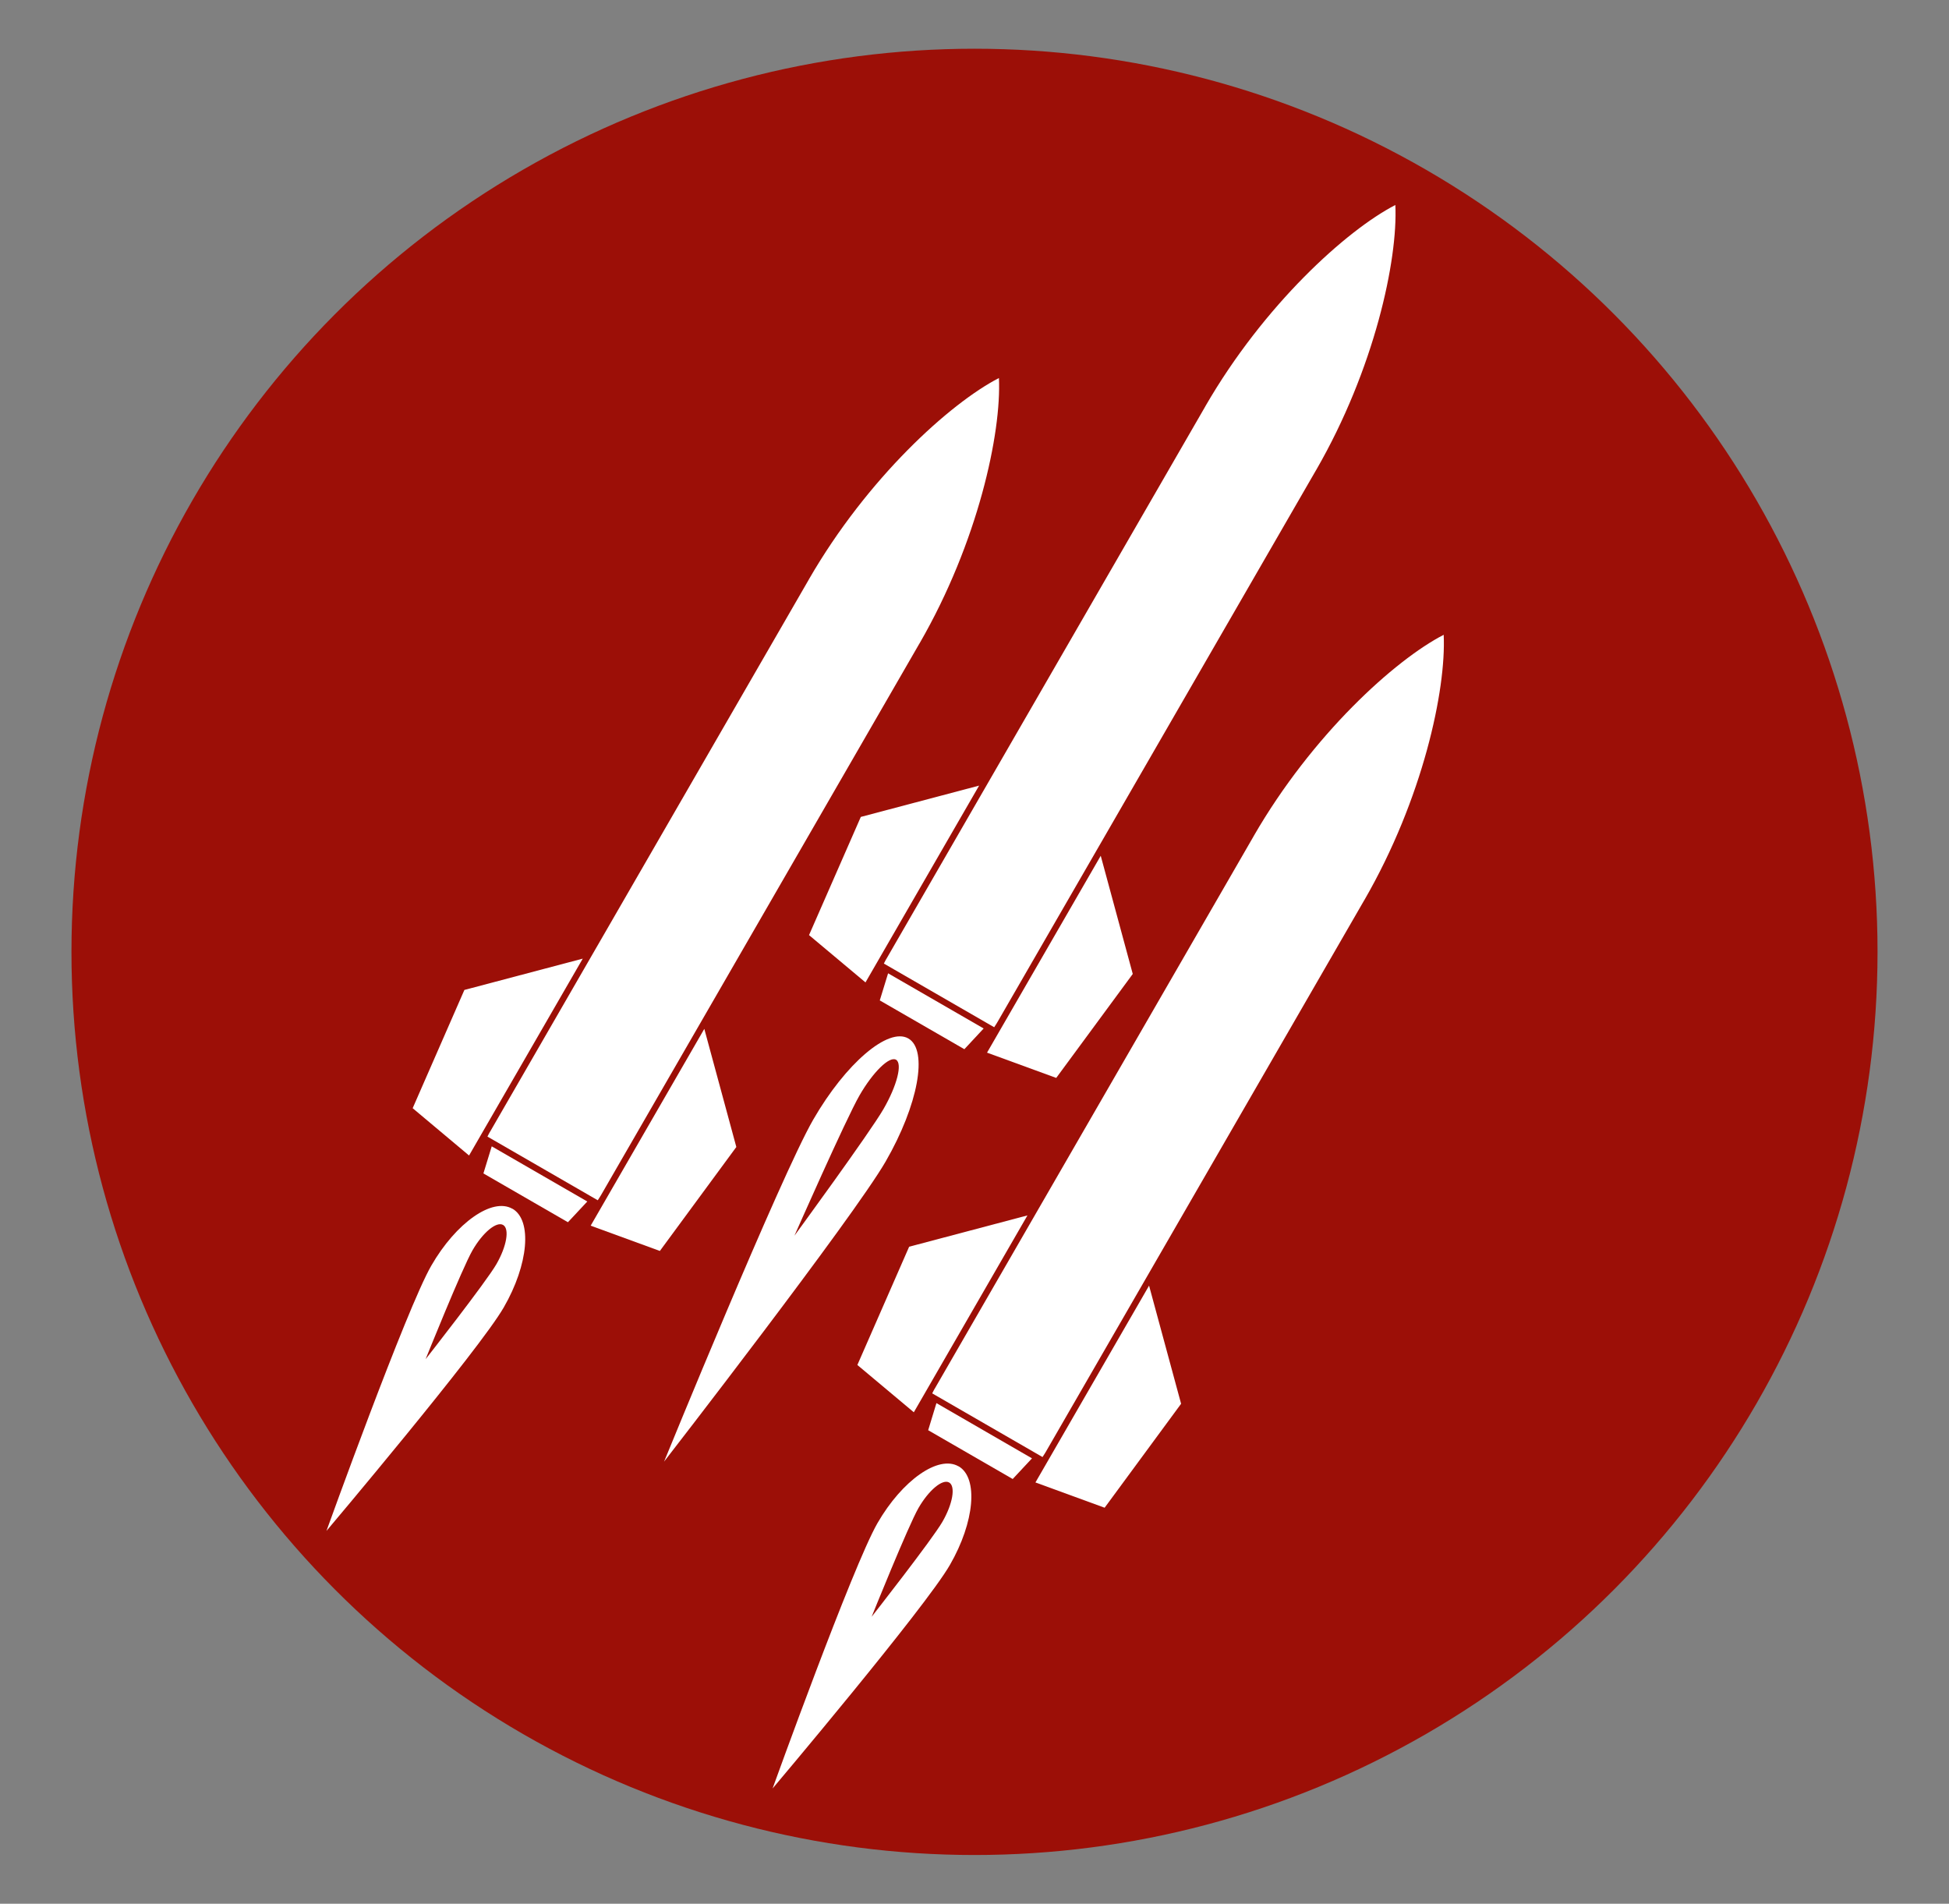 <?xml version="1.0" encoding="UTF-8"?>
<svg id="Layer_1" data-name="Layer 1" xmlns="http://www.w3.org/2000/svg" xmlns:xlink="http://www.w3.org/1999/xlink" version="1.1" viewBox="0 0 300 293">
  <rect x="0" y="0" width="300" height="293" fill="#808080" stroke="none"/>
  <defs>
    <style>
      .cls-1 {
        stroke: #f2f2f2;
        stroke-width: 3.6px;
      }

      .cls-1, .cls-2 {
        fill: none;
      }

      .cls-3 {
        fill: #75b7e1;
      }

      .cls-3, .cls-2, .cls-4, .cls-5, .cls-6, .cls-7, .cls-8, .cls-9, .cls-10 {
        stroke-width: 0px;
      }

      .cls-4 {
        opacity: .29;
      }

      .cls-4, .cls-8, .cls-9, .cls-10 {
        fill: #fff;
      }

      .cls-4, .cls-11, .cls-12, .cls-9, .cls-10 {
        display: none;
      }

      .cls-5 {
        fill: #9c0f07;
      }

      .cls-6 {
        fill: url(#_10_lpi_50_);
      }

      .cls-7 {
        fill: #f2f2f2;
      }

      .cls-12 {
        opacity: .3;
      }

      .cls-10 {
        fill-rule: evenodd;
      }
    </style>
    <pattern id="_10_lpi_50_" data-name="10 lpi 50%" x="0" y="0" width="72" height="72" patternTransform="translate(-115.12 25657.99) rotate(-150) scale(6)" patternUnits="userSpaceOnUse" viewBox="0 0 72 72">
      <g>
        <rect class="cls-2" width="72" height="72"/>
        <g>
          <line class="cls-1" x1="71.75" y1="68.4" x2="144.25" y2="68.4"/>
          <line class="cls-1" x1="71.75" y1="54" x2="144.25" y2="54"/>
          <line class="cls-1" x1="71.75" y1="39.6" x2="144.25" y2="39.6"/>
          <line class="cls-1" x1="71.75" y1="25.2" x2="144.25" y2="25.2"/>
          <line class="cls-1" x1="71.75" y1="10.8" x2="144.25" y2="10.8"/>
          <line class="cls-1" x1="71.75" y1="61.2" x2="144.25" y2="61.2"/>
          <line class="cls-1" x1="71.75" y1="46.8" x2="144.25" y2="46.8"/>
          <line class="cls-1" x1="71.75" y1="32.4" x2="144.25" y2="32.4"/>
          <line class="cls-1" x1="71.75" y1="18" x2="144.25" y2="18"/>
          <line class="cls-1" x1="71.75" y1="3.6" x2="144.25" y2="3.6"/>
        </g>
        <g>
          <line class="cls-1" x1="-.25" y1="68.4" x2="72.25" y2="68.4"/>
          <line class="cls-1" x1="-.25" y1="54" x2="72.25" y2="54"/>
          <line class="cls-1" x1="-.25" y1="39.6" x2="72.25" y2="39.6"/>
          <line class="cls-1" x1="-.25" y1="25.2" x2="72.25" y2="25.2"/>
          <line class="cls-1" x1="-.25" y1="10.8" x2="72.25" y2="10.8"/>
          <line class="cls-1" x1="-.25" y1="61.2" x2="72.25" y2="61.2"/>
          <line class="cls-1" x1="-.25" y1="46.8" x2="72.25" y2="46.8"/>
          <line class="cls-1" x1="-.25" y1="32.4" x2="72.25" y2="32.4"/>
          <line class="cls-1" x1="-.25" y1="18" x2="72.25" y2="18"/>
          <line class="cls-1" x1="-.25" y1="3.6" x2="72.25" y2="3.6"/>
        </g>
        <g>
          <line class="cls-1" x1="-72.25" y1="68.4" x2=".25" y2="68.4"/>
          <line class="cls-1" x1="-72.25" y1="54" x2=".25" y2="54"/>
          <line class="cls-1" x1="-72.25" y1="39.6" x2=".25" y2="39.6"/>
          <line class="cls-1" x1="-72.25" y1="25.2" x2=".25" y2="25.2"/>
          <line class="cls-1" x1="-72.25" y1="10.8" x2=".25" y2="10.8"/>
          <line class="cls-1" x1="-72.25" y1="61.2" x2=".25" y2="61.2"/>
          <line class="cls-1" x1="-72.25" y1="46.8" x2=".25" y2="46.8"/>
          <line class="cls-1" x1="-72.25" y1="32.4" x2=".25" y2="32.4"/>
          <line class="cls-1" x1="-72.25" y1="18" x2=".25" y2="18"/>
          <line class="cls-1" x1="-72.25" y1="3.6" x2=".25" y2="3.6"/>
        </g>
      </g>
    </pattern>
  </defs>
  <g class="cls-11">
    <path class="cls-3" d="M129.84,6.66L41.05,57.92c-13.26,7.65-21.42,21.8-21.42,37.11v102.53c0,15.31,8.17,29.45,21.42,37.11l88.79,51.26c13.26,7.65,29.59,7.65,42.85,0l88.79-51.26c13.26-7.65,21.42-21.8,21.42-37.11v-102.53c0-15.31-8.17-29.45-21.42-37.11L172.69,6.66c-13.26-7.65-29.59-7.65-42.85,0Z"/>
  </g>
  <circle class="cls-5" cx="150" cy="146.5" r="139"/>
  <path class="cls-4" d="M268.99,101.87c-.45-14.8-8.55-28.36-21.45-35.8l-74.81-43.11c-6.64-3.83-14.06-5.74-21.47-5.74-6.98,0-13.97,1.7-20.31,5.1-.38.21-.77.42-1.15.64l-20.5,11.81-21.6,12.45-21.63,12.46-11.09,6.39c-3.5,2.02-6.64,4.49-9.38,7.32-5.1,5.25-8.77,11.72-10.65,18.79-.94,3.54-1.43,7.24-1.43,11v86.23c0,.47.01.94.02,1.4.48,14.76,8.58,28.28,21.44,35.71l74.82,43.11c6.64,3.83,14.05,5.74,21.46,5.74,6.96,0,13.93-1.68,20.25-5.06.41-.22.82-.45,1.22-.68l20.43-11.77,21.39-12.33,21.63-12.46,11.36-6.55c3.27-1.88,6.22-4.16,8.83-6.75,5.19-5.16,8.98-11.57,10.99-18.59,1.08-3.78,1.65-7.73,1.65-11.77v-86.23c0-.44-.01-.88-.02-1.31ZM151.26,26.22c5.95,0,11.81,1.56,16.96,4.53l74.81,43.12c8.43,4.85,14.29,13.09,16.24,22.4L140.66,27.92c3.41-1.12,6.99-1.7,10.6-1.7ZM151.26,266.37c-5.94,0-11.8-1.57-16.95-4.54l-74.82-43.11c-8.4-4.84-14.23-13.01-16.2-22.29l118.47,68.27c-3.38,1.1-6.92,1.67-10.5,1.67ZM184.13,252.66L42.54,171.06v-24.66l162.99,93.93-21.4,12.33ZM243.03,218.72l-15.87,9.15L42.54,121.47v-18.29c0-2.13.2-4.23.6-6.29l205.04,118.17c-1.58,1.37-3.31,2.6-5.16,3.66ZM259.99,189.41c0,2.4-.26,4.78-.76,7.08L53.72,78.06c1.75-1.58,3.69-2.99,5.77-4.19l15.61-8.99,184.89,106.55v17.98ZM259.99,146.5L96.72,52.41l21.6-12.44,141.67,81.64v24.89Z"/>
  <g class="cls-12">
    <path class="cls-6" d="M445.36,491.43c-6.72,0-13.35-1.78-19.17-5.14l-74.67-43.11c-11.83-6.83-19.17-19.55-19.17-33.21v-86.23c0-13.66,7.35-26.38,19.17-33.21l74.67-43.11c5.82-3.36,12.45-5.14,19.17-5.14s13.35,1.78,19.17,5.14l74.67,43.11c11.83,6.83,19.17,19.55,19.17,33.21v86.23c0,13.66-7.35,26.38-19.17,33.21l-74.67,43.11c-5.82,3.36-12.45,5.14-19.17,5.14Z"/>
    <path class="cls-7" d="M445.36,246.78c5.93,0,11.79,1.57,16.92,4.53l74.67,43.11c10.44,6.03,16.92,17.26,16.92,29.31v86.23c0,12.05-6.49,23.29-16.92,29.31l-74.67,43.11c-5.14,2.97-10.99,4.54-16.92,4.54s-11.79-1.57-16.92-4.54l-74.67-43.11c-10.44-6.03-16.92-17.26-16.92-29.31v-86.23c0-12.05,6.49-23.29,16.92-29.31l74.67-43.11c5.14-2.97,10.99-4.54,16.92-4.54M445.36,237.78c-7.4,0-14.8,1.91-21.42,5.74l-74.67,43.11c-13.26,7.65-21.42,21.8-21.42,37.11v86.23c0,15.31,8.17,29.45,21.42,37.11l74.67,43.11c6.63,3.83,14.03,5.74,21.42,5.74s14.8-1.91,21.42-5.74l74.67-43.11c13.26-7.65,21.42-21.8,21.42-37.11v-86.23c0-15.31-8.17-29.45-21.42-37.11l-74.67-43.11c-6.63-3.83-14.03-5.74-21.42-5.74h0Z"/>
  </g>
  <g id="F16" class="cls-11">
    <path class="cls-8" d="M196.06,186.34c-.5-.23-1.1.01-1.38.49l-7.68,13.3-18.23-49.43c3.63-7.02,4.18-18.07,12.1-37.29,2.46-5.97,5.01-10.58,5.69-15.35,5.92-11.7,8.71-19.1,10.12-31.08l4.44-7.94-.3-.18-4.65,7.81c-9.67,7.21-14.69,13.33-21.86,24.31-3.8,2.98-6.51,7.49-10.45,12.6-12.69,16.47-21.98,22.47-26.25,29.12l-51.93,8.92,7.68-13.3c.28-.48.18-1.12-.27-1.44-.52-.37-1.23-.21-1.54.33l-16.11,27.9,1.83,1.06.85-1.47,38.78,22.39-7.44,12.89-28.8,5.24-4.02,6.97,1.48,5.54,15.56,8.99,1.57-2.72,4.45,2.57,7.56-13.1.47.27-6.81,15.42,4.93,2.84-3.09,5.34c-.23.41-.1.92.31,1.16s.92.1,1.16-.31l3.09-5.34,4.93,2.84,9.95-13.61.47.27-7.56,13.1,4.45,2.57-1.57,2.72,15.56,8.99,5.54-1.48,4.02-6.97-9.87-27.56,7.44-12.89,38.78,22.39-.85,1.47,1.83,1.06,16.11-27.9c.31-.54.1-1.23-.48-1.5Z"/>
  </g>
  <path id="Anchor" class="cls-9" d="M165.33,211.63c-1.87-1.49-3.31-7.76-4.4-16.88,1.42.59,3.05.59,4.52-.02,1.24,1.35,2.47,2.7,3.67,4.08-1.13,2.06-.98,4.62.5,6.44.76.92,1.49,1.85,2.22,2.79.72.94,1.43,1.88,2.12,2.83,1.36,1.86,3.75,2.65,6.03,2.12.76,1.18,1.49,2.37,2.19,3.58-5.51.86-11.3-.53-16.85-4.94ZM133.6,152.23c-.82-.87-1.63-1.74-2.42-2.62-.79-.88-1.56-1.76-2.3-2.65-1.59-1.88-4.27-2.43-6.69-1.48-.96-1.37-1.83-2.79-2.53-4.24.83-.67,1.47-1.49,1.95-2.28.33-.57.61-1.12.77-1.61.09-.24.16-.46.2-.66.05-.19.06-.34.03-.73-.11-1.03-.15-2.04-.13-3,.02-.97.11-1.89.27-2.76.21-1.1-.13-2.15-.78-3.29-.46-.78-1.07-1.61-1.87-2.32.76-1.36,1.74-2.6,2.9-3.67.88.61,1.83,1,2.72,1.24,1.29.33,2.48.32,3.56-.24.85-.44,1.77-.83,2.74-1.19.97-.35,1.99-.67,3.04-.95,2.24-.59,3.99-2.78,4.18-5.38,1.66-.28,3.35-.5,5.03-.68.15.42.34.81.57,1.18,0,15.12-.19,32.25-.81,47.87-1.86-1.16-4.25-1.13-6.13.05-1.23-1.19-2.45-2.39-3.66-3.6,1.35-2.23,1.12-5.12-.66-6.99ZM157.58,108.38c.67.11,1.28.44,1.73.92-.06,0-.13,0-.19,0-.7.03-1.29.49-1.53,1.11,0-.69,0-1.37,0-2.04ZM176.53,199.6c.8.98,1.59,1.97,2.37,2.98.77,1.01,1.54,2.02,2.29,3.06.71.99.75,2.24.22,3.23-.12-.17-.24-.34-.36-.52-.55-.79-1.63-.96-2.4-.4-.78.56-.97,1.62-.44,2.38.04.05.07.1.11.16-.84-.08-1.63-.5-2.15-1.21-.71-.98-1.44-1.94-2.17-2.9-.74-.96-1.49-1.91-2.27-2.85-.56-.69-.76-1.56-.63-2.4.04.05.08.1.12.15.6.71,1.67.8,2.42.19.74-.61.85-1.69.24-2.42-.13-.16-.27-.32-.4-.48,1.09-.25,2.29.1,3.05,1.04ZM160.23,181.94c.89.88,1.77,1.77,2.65,2.66.88.89,1.76,1.79,2.62,2.69.83.86,1.05,2.08.67,3.14-.14-.15-.28-.3-.43-.45-.65-.69-1.74-.7-2.43-.04-.69.66-.72,1.75-.08,2.42.04.05.09.09.13.14-.85.04-1.7-.27-2.32-.91-.17-.18-.34-.35-.51-.53-.3-2.96-.57-6.15-.82-9.53.18.12.36.25.52.41ZM157.61,114.5c0-.95-.01-1.9-.02-2.83.26.67.91,1.14,1.66,1.11.21,0,.41-.02.62-.02-.42.91-1.25,1.58-2.26,1.75ZM181.18,113.03c-1.27.17-2.54.31-3.81.43-1.27.12-2.53.22-3.79.31-1.2.08-2.28-.54-2.84-1.5.21-.01.41-.02.62-.04.95-.06,1.66-.88,1.6-1.84-.07-.95-.87-1.68-1.8-1.62-.06,0-.13,0-.19.01.52-.68,1.3-1.13,2.18-1.19,1.22-.09,2.43-.18,3.63-.3,1.2-.12,2.4-.25,3.59-.41.86-.11,1.7.17,2.34.72-.06.01-.12.02-.19.03-.9.14-1.53,1.01-1.41,1.96.13.95,1,1.61,1.95,1.46.21-.03.41-.07.62-.1-.35,1.07-1.29,1.92-2.51,2.08ZM204.1,101.54c-.75,1.32-1.69,2.55-2.75,3.61-1.06,1.06-2.24,1.96-3.45,2.73-1.19.74-2.52.63-3.44-.04.2-.09.4-.19.59-.28.91-.45,1.2-1.55.7-2.36-.51-.81-1.49-1.12-2.25-.74-.05.03-.11.05-.16.08.17-.8.62-1.49,1.25-1.89.88-.56,1.68-1.18,2.38-1.87.7-.69,1.27-1.46,1.75-2.29.34-.57.97-1.03,1.73-1.25-.02.05-.04.11-.06.16-.28.73.09,1.67.93,2.14.83.47,1.93.09,2.3-.9.08-.21.16-.43.23-.64.77.86.99,2.25.25,3.56ZM202.87,75.95c.47,1.2.92,2.42,1.33,3.66.41,1.24.78,2.5,1.11,3.79.31,1.24-.15,2.45-1.04,3.16-.04-.21-.08-.42-.12-.63-.18-.97-1.14-1.55-2.06-1.32-.94.23-1.5,1.12-1.34,1.99.01.06.02.12.04.18-.73-.4-1.28-1.06-1.49-1.87-.29-1.12-.61-2.24-.98-3.36-.37-1.12-.77-2.23-1.21-3.34-.32-.81-.25-1.69.13-2.45.02.06.05.12.07.17.37.84,1.35,1.25,2.24.9.89-.35,1.33-1.37.95-2.25-.08-.19-.17-.39-.25-.58,1.12.08,2.17.78,2.62,1.93ZM186.69,56.54c1.23.56,2.44,1.21,3.61,1.93,1.17.73,2.31,1.54,3.39,2.45,1.05.89,1.36,2.21.99,3.29-.15-.16-.3-.33-.45-.48-.71-.73-1.84-.68-2.46.05-.62.73-.61,1.76-.03,2.36.04.04.08.09.12.13-.81.08-1.6-.13-2.18-.62-.82-.69-1.7-1.33-2.64-1.91-.94-.58-1.92-1.11-2.95-1.58-.74-.34-1.29-1-1.55-1.8.06.02.11.04.17.07.82.32,1.79-.09,2.19-.96.4-.87,0-1.91-.92-2.27-.2-.08-.4-.15-.6-.23.85-.75,2.12-.99,3.31-.44ZM169.97,52.3c1.25.12,2.22.94,2.6,2-.21-.03-.42-.06-.63-.09-.96-.13-1.82.57-1.91,1.52-.09.95.56,1.8,1.46,1.91.06,0,.12.02.19.03-.62.57-1.44.87-2.29.79-.04,0-.08,0-.12-.01,0-2.22-.42-4.34-1.16-6.3.62.04,1.24.09,1.87.15ZM169.07,61.18s.04,0,.06,0c2.16.2,4.31-1.01,5.48-3.04,1.75.33,3.48.75,5.17,1.26.09,2.33,1.37,4.39,3.17,5.23.94.43,1.82.91,2.66,1.42.83.52,1.6,1.07,2.31,1.67.89.76,2.02,1.03,3.36,1.02.73-.01,1.52-.11,2.32-.34.46.68.87,1.39,1.24,2.15.41.81.8,1.63,1.18,2.45-1.67,1.65-2.27,4.11-1.44,6.2.42,1.07.81,2.13,1.16,3.19.36,1.06.66,2.12.93,3.17.34,1.33,1.18,2.37,2.36,3.13.65.41,1.39.74,2.2.93.16,1.71.15,3.4-.1,5.01-.81.13-1.57.38-2.24.65-1.21.52-2.08,1.09-2.53,1.85-.35.61-.77,1.18-1.31,1.71-.53.53-1.17,1.03-1.9,1.49-1.38.88-2.46,2.97-2.42,5.3-1.63.59-3.34,1.05-5.08,1.42-1.21-2-3.39-3.16-5.63-2.87-1.15.15-2.31.28-3.49.4-1.18.11-2.36.21-3.56.29-2.36.17-4.35,1.84-5.05,4.08-1.83.09-3.67.16-5.52.23-.81-1.96-2.65-3.37-4.82-3.55-.01-3.94-.01-7.66,0-11.09h24.97c3.4,0,6.16-2.76,6.16-6.16s-2.76-6.16-6.16-6.16h-24.91c.02-2.86.04-5.19.06-6.87,5.97-2.29,10.42-7.66,11.38-14.17ZM143.16,58.52c0-4.47,3.62-8.09,8.09-8.09s8.09,3.62,8.09,8.09-3.62,8.09-8.09,8.09-8.09-3.62-8.09-8.09ZM125.2,114c1.24-.64,2.5-1.17,3.77-1.64,1.27-.46,2.55-.85,3.82-1.19.95-.25,1.87-.05,2.58.46-.07.01-.13.03-.2.04-.96.21-1.54,1.17-1.29,2.09.24.93,1.15,1.49,2.04,1.29.2-.04.39-.08.59-.13-.28,1.08-1.08,1.95-2.14,2.23-1.12.3-2.22.63-3.28,1.02-1.06.39-2.09.83-3.06,1.33-.9.46-2.02.37-2.96-.2.16-.11.32-.21.49-.31.73-.47,1.01-1.48.57-2.33-.44-.85-1.54-1.15-2.42-.59-.06.04-.12.07-.17.11.17-.87.74-1.7,1.67-2.17ZM115.06,139.23c-.71-.42-1.26-1.46-1.33-2.37-.14-1.34-.21-2.71-.17-4.1.03-1.39.16-2.79.42-4.2.2-1.06.84-1.86,1.64-2.26-.02.07-.04.13-.06.2-.31,1.02.29,2.01,1.23,2.19.94.18,1.83-.36,2.08-1.17.05-.18.11-.36.17-.54.8.75,1.19,1.78,1.02,2.73-.19,1.03-.29,2.1-.32,3.2-.03,1.09.02,2.21.14,3.34.07.77-.19,1.24-.6,1.88-.17.23-.37.46-.61.67-.05-.18-.11-.35-.15-.53-.21-.79-1.04-1.36-2-1.29-.95.07-1.64,1.08-1.36,2.15.02.07.04.15.06.22-.06-.03-.12-.07-.18-.11ZM127.12,158.37c-.87-.92-1.73-1.85-2.58-2.79-.85-.95-1.69-1.91-2.51-2.9-.61-.73-.82-1.65-.67-2.5.04.05.08.11.12.16.6.77,1.7.87,2.44.26.74-.61.85-1.68.28-2.4-.12-.16-.25-.32-.37-.48,1.09-.22,2.23.13,2.95,1,.77.92,1.56,1.82,2.36,2.72.81.9,1.63,1.79,2.47,2.67.79.84,1.01,2.04.65,3.09-.14-.15-.29-.29-.43-.44-.65-.67-1.73-.68-2.43-.03-.69.66-.72,1.75-.06,2.44.05.05.09.09.14.14-.86.04-1.72-.27-2.36-.95ZM141.5,172.51l-2.7-2.57c-.66-.63-.97-1.49-.93-2.35.05.04.09.09.14.13.68.65,1.77.62,2.43-.07.66-.69.65-1.78-.03-2.43-.15-.14-.3-.28-.44-.43,1.06-.37,2.26-.15,3.11.66l.82.78c-.12,2.78-.26,5.51-.42,8.15l-1.98-1.88ZM219.71,159.49l-24.8,30.86,14.46-4.35c-3.63,14.15-12.89,26.14-23.69,29.72-.84-1.51-1.73-2.98-2.66-4.43,1.79-1.91,2.06-4.94.38-7.25-.76-1.06-1.55-2.09-2.34-3.12-.8-1.02-1.6-2.04-2.42-3.03-1.78-2.17-4.72-2.69-7.05-1.49-1.14-1.3-2.3-2.59-3.46-3.85,1.44-2.18,1.25-5.15-.66-7.14-.88-.91-1.76-1.81-2.65-2.71-.89-.9-1.77-1.79-2.67-2.68-.76-.76-1.68-1.25-2.65-1.49-1.22-18.35-1.7-41.36-1.87-61.26,2.53-.23,4.58-2.14,5.09-4.61,1.72-.07,3.43-.14,5.15-.22.75,2.5,3.12,4.27,5.9,4.08,1.28-.09,2.56-.19,3.86-.32,1.29-.12,2.6-.27,3.91-.44,2.88-.37,4.93-2.72,5.03-5.34,1.72-.37,3.43-.83,5.11-1.43.6.9,1.45,1.58,2.5,1.94,1.49.53,3.4.39,5.16-.72,1.36-.86,2.7-1.89,3.93-3.11,1.23-1.22,2.32-2.65,3.2-4.19,1.15-1.99,1.14-4.2.41-5.69-.5-1.06-1.33-1.81-2.32-2.24.27-1.83.27-3.66.11-5.47,1.01-.36,1.88-1.03,2.5-1.94.88-1.3,1.22-3.09.79-4.83-.35-1.35-.73-2.68-1.17-3.98-.42-1.3-.89-2.56-1.38-3.81-1.08-2.72-3.79-4.08-6.35-3.58-.37-.79-.75-1.57-1.13-2.35-.39-.82-.85-1.62-1.37-2.39.71-.81,1.14-1.83,1.17-2.99.06-1.64-.75-3.5-2.28-4.79-1.19-1.01-2.44-1.9-3.72-2.7-1.28-.79-2.58-1.48-3.9-2.09-2.93-1.34-5.9-.27-7.26,1.97-1.69-.51-3.4-.92-5.12-1.25-.15-2.61-2.25-4.92-5.24-5.2-1.16-.1-2.21-.19-3.46-.22-3.14-5.3-8.91-8.85-15.51-8.85-9.95,0-18.01,8.06-18.01,18.01,0,7.54,4.63,13.99,11.21,16.68.03,1.7.08,4.08.13,7.02h-24.61c-3.4,0-6.16,2.76-6.16,6.16s2.76,6.16,6.16,6.16h24.78c.05,4.28.08,9.02.1,14.06-.33.51-.59,1.07-.75,1.66-1.87.2-3.74.44-5.6.76-1.2-2.04-3.7-3.21-6.41-2.5-1.35.35-2.7.77-4.06,1.27-1.36.49-2.72,1.08-4.08,1.77-1.74.89-2.95,2.49-3.29,4.1-.2.89-.13,1.77.15,2.57-1.53,1.39-2.85,3.05-3.85,4.88-.85-.08-1.72.07-2.55.5-1.49.76-2.75,2.43-3.12,4.45-.29,1.57-.43,3.13-.46,4.64-.04,1.52.03,2.99.19,4.43.03.4.15,1.03.32,1.57.18.53.4,1.02.67,1.44.54.84,1.21,1.46,1.93,1.85.8.44,1.66.61,2.5.56.85,1.82,1.88,3.47,3,5.04-1.32,1.98-1.24,4.78.48,6.82.85,1.02,1.71,2.01,2.58,2.97.87.97,1.75,1.91,2.63,2.85,1.76,1.85,4.38,2.27,6.53,1.29,1.31,1.32,2.64,2.62,3.97,3.91-.95,2.15-.52,4.76,1.28,6.47l2.71,2.58,2.7,2.56c.29.28.61.52.95.73-1.19,17.92-3.19,31.55-6.51,33.85-18.81,13-38.53-3.34-44.12-25.78l14.94,4.5-24.8-30.86-14.29,36.97,12.23-7.98c5.8,24.78,25.47,43.24,49.44,53.23l2.55,1.02c.51.2,1.03.4,1.55.59,1.58.58,4.16,1.84,6.84,3.22l4.12,2.17c3.23,1.74,5.83,3.2,5.83,3.2,0,0,12.36-6.97,16.78-8.6,6.92-2.56,13.54-5.81,19.64-9.7l7.87-5.62c12.8-10.2,22.37-23.65,26.08-39.76l12.59,8.21-14.29-36.97Z"/>
  <path id="Flame" class="cls-10" d="M166.72,56c-42.33,20.45-42.23,52.19-40.53,74.22.59,7.52-4.5,12.73-10.83,13.02-6.58.31-12.61-4.25-13.02-10.83l-.59-9.4c-8.26,14.38-12.58,29.47-12.58,43.25,0,29.85,15.88,58.28,43.17,66.88-4.53-4.9-7.63-11.71-7.63-19.93,0-30.1,25.15-33.54,25.15-65.52,2.9,4.19,5.61,8.56,8.09,13.04,9.4,17.08,7.87,36.76,2.7,47.04,5.03-1.75,10.28-7.73,12.54-17.01,2.07,7.75,4.13,15.12,4.13,22.23,0,8.25-3.35,15.15-8.13,20.11,37.12-10.87,52.51-52.68,35.81-85.52-11.16-21.93-53.38-54.56-38.27-91.58h0Z"/>
  <g class="cls-11">
    <polygon class="cls-8" points="175 119.96 167.53 119.96 175 123.06 175 119.96"/>
    <polygon class="cls-8" points="128.46 123.06 135.94 119.96 128.46 119.96 128.46 123.06"/>
    <path class="cls-8" d="M180.82,114.14h52.36v-26.18c0-1.61-1.3-2.91-2.91-2.91h-49.45v29.09Z"/>
    <rect class="cls-8" x="128.46" y="85.06" width="46.54" height="29.09"/>
    <polygon class="cls-8" points="180.82 125.46 233.18 147.13 233.18 119.96 180.82 119.96 180.82 125.46"/>
    <polygon class="cls-8" points="122.64 119.96 70.28 119.96 70.28 147.13 122.64 125.46 122.64 119.96"/>
    <path class="cls-8" d="M122.64,85.06h-49.45c-1.61,0-2.91,1.3-2.91,2.91v26.18h52.36v-29.09Z"/>
    <circle class="cls-8" cx="125.55" cy="157.78" r="2.91"/>
    <circle class="cls-8" cx="177.91" cy="157.78" r="2.91"/>
    <path class="cls-8" d="M238.8,156.71c-.29-.73-.87-1.32-1.59-1.62l-84.36-34.91c-.36-.15-.74-.22-1.11-.22s-.76.07-1.11.22l-84.36,34.91c-.73.3-1.3.89-1.59,1.62-.29.73-.27,1.56.06,2.27l24.51,53.88c.47.05.93.18,1.41.18,5.3,0,10.21-2.79,12.8-7.27,1.55-2.7,4.45-4.37,7.56-4.37s5.99,1.67,7.56,4.36c2.59,4.49,7.5,7.27,12.8,7.27s10.21-2.79,12.8-7.27c1.55-2.7,4.45-4.37,7.56-4.37s5.99,1.67,7.56,4.36c2.59,4.49,7.5,7.27,12.8,7.27s10.21-2.79,12.8-7.27c1.55-2.7,4.45-4.37,7.56-4.37s5.99,1.67,7.56,4.36c2.59,4.49,7.5,7.27,12.8,7.27.48,0,.93-.14,1.4-.18l24.51-53.88c.33-.72.35-1.54.06-2.27ZM125.55,166.51c-4.81,0-8.73-3.91-8.73-8.73s3.91-8.73,8.73-8.73,8.73,3.91,8.73,8.73-3.91,8.73-8.73,8.73ZM157.55,192.69c0,1.61-1.3,2.91-2.91,2.91s-2.91-1.3-2.91-2.91v-52.36c0-1.61,1.3-2.91,2.91-2.91s2.91,1.3,2.91,2.91v52.36ZM177.91,166.51c-4.81,0-8.73-3.91-8.73-8.73s3.91-8.73,8.73-8.73,8.73,3.91,8.73,8.73-3.91,8.73-8.73,8.73Z"/>
    <path class="cls-8" d="M113.92,79.24h84.36v-2.91c0-1.61-1.3-2.91-2.91-2.91h-2.91v-8.73c0-1.61-1.3-2.91-2.91-2.91h-26.18v-8.73c0-1.61-1.3-2.91-2.91-2.91h-17.45c-1.61,0-2.91,1.3-2.91,2.91v8.73h-26.18c-1.61,0-2.91,1.3-2.91,2.91v8.73h-2.91c-1.61,0-2.91,1.3-2.91,2.91v2.91h8.73Z"/>
    <path class="cls-8" d="M234.64,207.62c-.46-.27-.97-.4-1.46-.4-1.01,0-1.98.52-2.51,1.46-3.63,6.28-10.47,10.18-17.85,10.18s-14.22-3.9-17.84-10.18c-.52-.9-1.48-1.45-2.52-1.45h0c-1.04,0-2,.55-2.52,1.45-3.63,6.28-10.47,10.18-17.85,10.18s-14.22-3.9-17.84-10.18c-.52-.9-1.48-1.45-2.52-1.45h0c-1.04,0-2,.55-2.52,1.45-3.63,6.28-10.47,10.18-17.85,10.18s-14.22-3.9-17.84-10.18c-.52-.9-1.48-1.45-2.52-1.45h0c-1.04,0-2,.55-2.52,1.45-3.63,6.28-10.47,10.18-17.85,10.18s-14.22-3.9-17.84-10.18c-.54-.93-1.52-1.46-2.52-1.46-.49,0-.99.13-1.45.4-1.39.8-1.87,2.58-1.07,3.97,4.66,8.07,13.43,13.09,22.88,13.09,7.95,0,15.41-3.55,20.36-9.48,4.95,5.93,12.41,9.48,20.37,9.48s15.41-3.55,20.36-9.48c4.95,5.93,12.41,9.48,20.37,9.48s15.41-3.55,20.36-9.48c4.95,5.93,12.41,9.48,20.37,9.48,9.44,0,18.21-5.02,22.88-13.09.81-1.39.33-3.17-1.06-3.97Z"/>
  </g>
  <path id="Plane" class="cls-9" d="M173.94,81.04c-8.21,13.19-13.82,23.2-16.02,27.21-.64,1.18-1.89,1.9-3.23,1.87l-20.25-.44,3.96-6.77c1.09-1.87.47-4.26-1.4-5.36l-5.52-3.23c-1.87-1.09-4.26-.47-5.36,1.4l-7.96,13.6-47.74-1.04c-2.19-.05-4.23,1.09-5.34,2.98l-2.11,3.6c-.31.53-.05,1.22.54,1.4l62.9,19.91c.57.18,1.11.44,1.6.78l7.71,5.25c.96.66,1.26,1.94.69,2.96-3.75,6.61-16.81,29.95-22.65,44.15l-33.34,3.7c-1.21.13-2.29.83-2.9,1.89l-2.33,3.98c-.33.56-.05,1.28.57,1.48l30.27,9.7c.77.25,1.15,1.1.83,1.84-1.45,3.3-3.3,9.03-3.5,15.06,5.15-3.12,9.25-7.54,11.42-10.42.49-.64,1.42-.73,2.01-.18l23.28,21.65c.48.44,1.24.33,1.57-.23l2.33-3.98c.62-1.05.7-2.33.22-3.46l-13.09-30.89c9.53-12.04,23.49-34.85,27.42-41.35.6-1,1.87-1.37,2.92-.85l8.35,4.16c.53.27,1.03.61,1.46,1.02l48.14,45.11c.45.42,1.17.32,1.49-.22l2.11-3.6c1.11-1.89,1.1-4.23-.01-6.12l-24.26-41.12,7.96-13.6c1.09-1.87.47-4.26-1.4-5.36l-5.52-3.23c-1.87-1.09-4.26-.47-5.36,1.4l-3.96,6.77-10.29-17.45c-.68-1.16-.66-2.59.05-3.73,2.42-3.88,8.41-13.67,15.89-27.28,9.81-17.85,2.74-30.07,2.74-30.07,0,0-14.12-.18-24.89,17.11Z"/>
  <g>
    <g>
      <path class="cls-8" d="M92.47,184.01l49.05-84.96s.02-.04.04-.06c8.99-15.57,12.6-32.35,12.2-40.81-7.52,3.88-20.25,15.4-29.24,30.97-.01.02-.02.04-.03.06l-49.05,84.96h0s-.04.06-.06.09c-.13.22-.23.45-.35.67l8.49,4.9,8.49,4.9c.13-.21.28-.41.41-.64.02-.03.03-.06.05-.09h0Z"/>
      <polygon class="cls-8" points="101.57 192.53 113.34 176.53 108.41 158.35 90.92 188.64 101.57 192.53"/>
      <polygon class="cls-8" points="63.52 170.56 71.48 152.36 89.7 147.54 72.2 177.84 63.52 170.56"/>
      <polygon class="cls-8" points="75.69 176.43 90.4 184.92 87.42 188.11 74.41 180.6 75.69 176.43"/>
    </g>
    <g>
      <path class="cls-8" d="M153.49,157.38l49.05-84.96s.02-.04.04-.06c8.99-15.57,12.6-32.35,12.2-40.81-7.52,3.88-20.25,15.4-29.24,30.97-.01.02-.02.04-.03.06l-49.05,84.96h0s-.04.06-.06.09c-.13.22-.23.45-.35.67l8.49,4.9,8.49,4.9c.13-.21.28-.41.41-.64.02-.03.03-.06.05-.09h0Z"/>
      <polygon class="cls-8" points="162.58 165.9 174.36 149.9 169.43 131.71 151.93 162.01 162.58 165.9"/>
      <polygon class="cls-8" points="124.53 143.92 132.5 125.73 150.71 120.91 133.22 151.2 124.53 143.92"/>
      <polygon class="cls-8" points="136.7 149.8 151.41 158.29 148.44 161.48 135.42 153.97 136.7 149.8"/>
    </g>
    <g>
      <path class="cls-8" d="M160.93,223.53l49.05-84.96s.02-.04.04-.06c8.99-15.57,12.6-32.35,12.2-40.81-7.52,3.88-20.25,15.4-29.24,30.97-.01.02-.02.04-.03.06l-49.05,84.96h0s-.04.06-.06.09c-.13.22-.23.45-.35.67l8.49,4.9,8.49,4.9c.13-.21.28-.41.41-.64.02-.03.03-.06.05-.09h0Z"/>
      <polygon class="cls-8" points="170.03 232.05 181.8 216.05 176.87 197.87 159.38 228.16 170.03 232.05"/>
      <polygon class="cls-8" points="131.97 210.08 139.94 191.88 158.15 187.06 140.66 217.36 131.97 210.08"/>
      <polygon class="cls-8" points="144.14 215.95 158.85 224.45 155.88 227.63 142.87 220.12 144.14 215.95"/>
    </g>
    <path class="cls-8" d="M78.87,186.04c-3.08-1.78-8.67,2.14-12.48,8.75-3.82,6.61-16.14,40.83-16.14,40.83,0,0,23.48-27.79,27.29-34.4,3.82-6.61,4.41-13.41,1.34-15.19ZM65.51,209.19s5.62-13.98,7.21-16.74,3.7-4.51,4.72-3.92.55,3.3-1.04,6.05c-1.59,2.75-10.89,14.61-10.89,14.61Z"/>
    <path class="cls-8" d="M147.54,225.68c-3.08-1.78-8.67,2.14-12.48,8.75s-16.14,40.83-16.14,40.83c0,0,23.48-27.79,27.29-34.4,3.82-6.61,4.41-13.41,1.34-15.19ZM134.17,248.83s5.62-13.98,7.21-16.74c1.59-2.75,3.7-4.51,4.72-3.92s.55,3.3-1.04,6.05-10.89,14.61-10.89,14.61Z"/>
    <path class="cls-8" d="M139.82,159.83c-3.08-1.78-9.64,3.82-14.65,12.5-5.01,8.68-22.95,52.62-22.95,52.62,0,0,29.08-37.5,34.1-46.18,5.01-8.68,6.58-17.16,3.5-18.94ZM122.26,190.24s7.95-18.03,10.04-21.65c2.09-3.62,4.61-6.07,5.62-5.49,1.02.59.15,4-1.94,7.61-2.09,3.62-13.73,19.52-13.73,19.52Z"/>
  </g>
</svg>